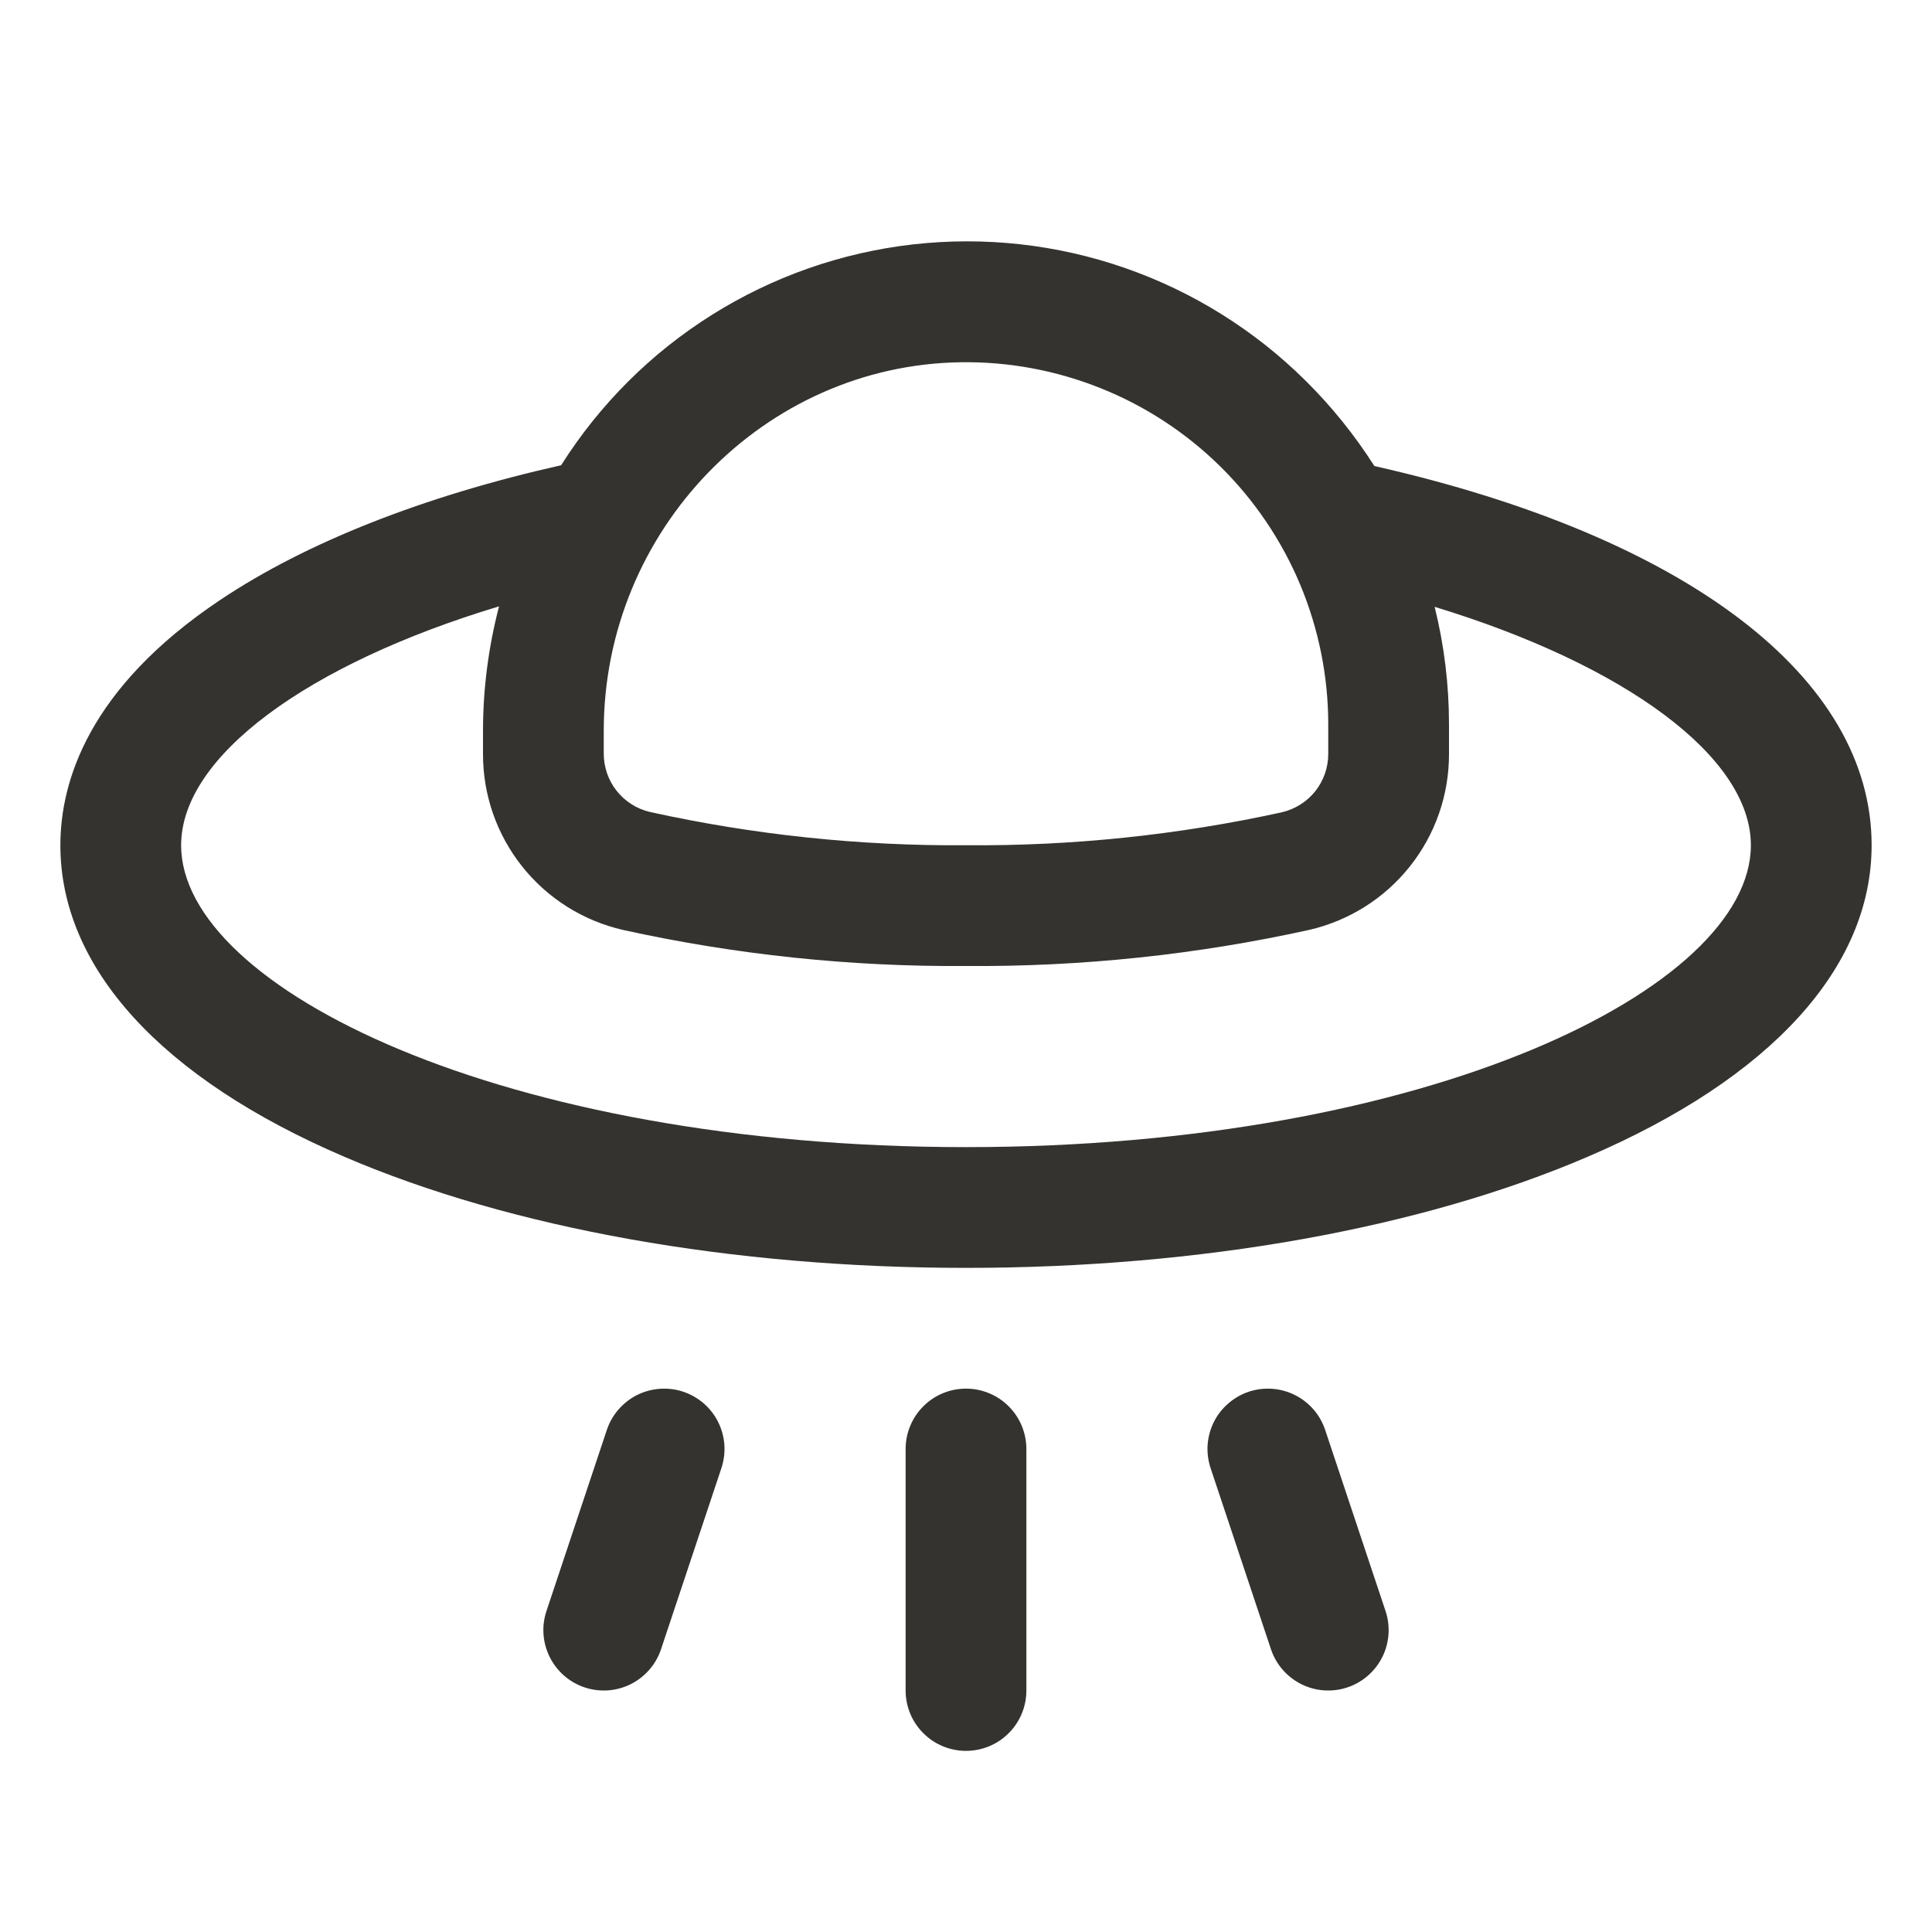 <svg width="32" height="32" viewBox="0 0 32 32" fill="none" xmlns="http://www.w3.org/2000/svg">
<path d="M22.949 26.684C23.033 26.935 23.013 27.21 22.895 27.447C22.776 27.684 22.568 27.865 22.316 27.949C22.065 28.033 21.79 28.013 21.553 27.895C21.316 27.776 21.135 27.568 21.051 27.316L20.051 24.316C20.01 24.192 19.993 24.06 20.002 23.929C20.012 23.798 20.047 23.67 20.105 23.553C20.164 23.435 20.245 23.331 20.345 23.245C20.444 23.159 20.559 23.093 20.684 23.051C20.808 23.01 20.94 22.993 21.071 23.003C21.202 23.012 21.33 23.047 21.447 23.106C21.565 23.164 21.669 23.246 21.756 23.345C21.842 23.444 21.907 23.559 21.949 23.684L22.949 26.684ZM16 23C15.735 23 15.48 23.105 15.293 23.293C15.105 23.48 15 23.735 15 24V28C15 28.265 15.105 28.52 15.293 28.707C15.48 28.895 15.735 29 16 29C16.265 29 16.52 28.895 16.707 28.707C16.895 28.52 17 28.265 17 28V24C17 23.735 16.895 23.48 16.707 23.293C16.52 23.105 16.265 23 16 23ZM11.316 23.051C11.192 23.01 11.06 22.993 10.929 23.003C10.798 23.012 10.67 23.047 10.553 23.105C10.435 23.164 10.331 23.246 10.245 23.345C10.158 23.444 10.093 23.559 10.051 23.684L9.051 26.684C8.967 26.935 8.987 27.21 9.106 27.447C9.224 27.684 9.432 27.865 9.684 27.949C9.935 28.033 10.21 28.013 10.447 27.895C10.684 27.776 10.865 27.568 10.949 27.316L11.949 24.316C11.99 24.192 12.007 24.06 11.998 23.929C11.988 23.798 11.953 23.67 11.895 23.553C11.836 23.435 11.755 23.331 11.655 23.244C11.556 23.159 11.441 23.093 11.316 23.051ZM31 14C31 16.028 29.329 17.861 26.294 19.161C23.527 20.348 19.875 21 16 21C12.125 21 8.473 20.348 5.706 19.161C2.671 17.861 1 16.028 1 14C1 12.954 1.459 11.401 3.646 9.938C5.067 8.986 7.014 8.218 9.294 7.706C9.93 6.699 10.784 5.847 11.793 5.214C12.802 4.581 13.94 4.182 15.123 4.048C16.307 3.914 17.506 4.047 18.631 4.438C19.756 4.829 20.779 5.467 21.625 6.306C22.056 6.733 22.438 7.207 22.764 7.719C27.929 8.886 31 11.218 31 14ZM10 12.104V12.479C9.999 12.703 10.074 12.922 10.213 13.098C10.352 13.274 10.547 13.398 10.766 13.449C12.485 13.828 14.24 14.013 16 14C17.759 14.014 19.513 13.831 21.231 13.454C21.45 13.403 21.646 13.28 21.786 13.104C21.925 12.927 22.001 12.709 22 12.484V12C22 11.205 21.842 10.418 21.536 9.685C21.229 8.952 20.78 8.287 20.215 7.729C19.649 7.171 18.978 6.73 18.241 6.434C17.503 6.137 16.715 5.989 15.92 6C12.656 6.043 10 8.781 10 12.104ZM29 14C29 12.538 26.921 11.014 23.762 10.051C23.921 10.689 24 11.343 24 12V12.49C24.001 13.167 23.772 13.824 23.35 14.353C22.929 14.882 22.34 15.252 21.68 15.403C19.815 15.814 17.91 16.014 16 16C14.09 16.014 12.185 15.814 10.32 15.403C9.66 15.252 9.071 14.882 8.65 14.353C8.228 13.824 7.999 13.167 8 12.49V12.108C8 11.411 8.09 10.717 8.266 10.043C5.09 11 3 12.531 3 14C3 16.365 8.339 19 16 19C23.661 19 29 16.365 29 14Z" fill="#343330"/>
</svg>
